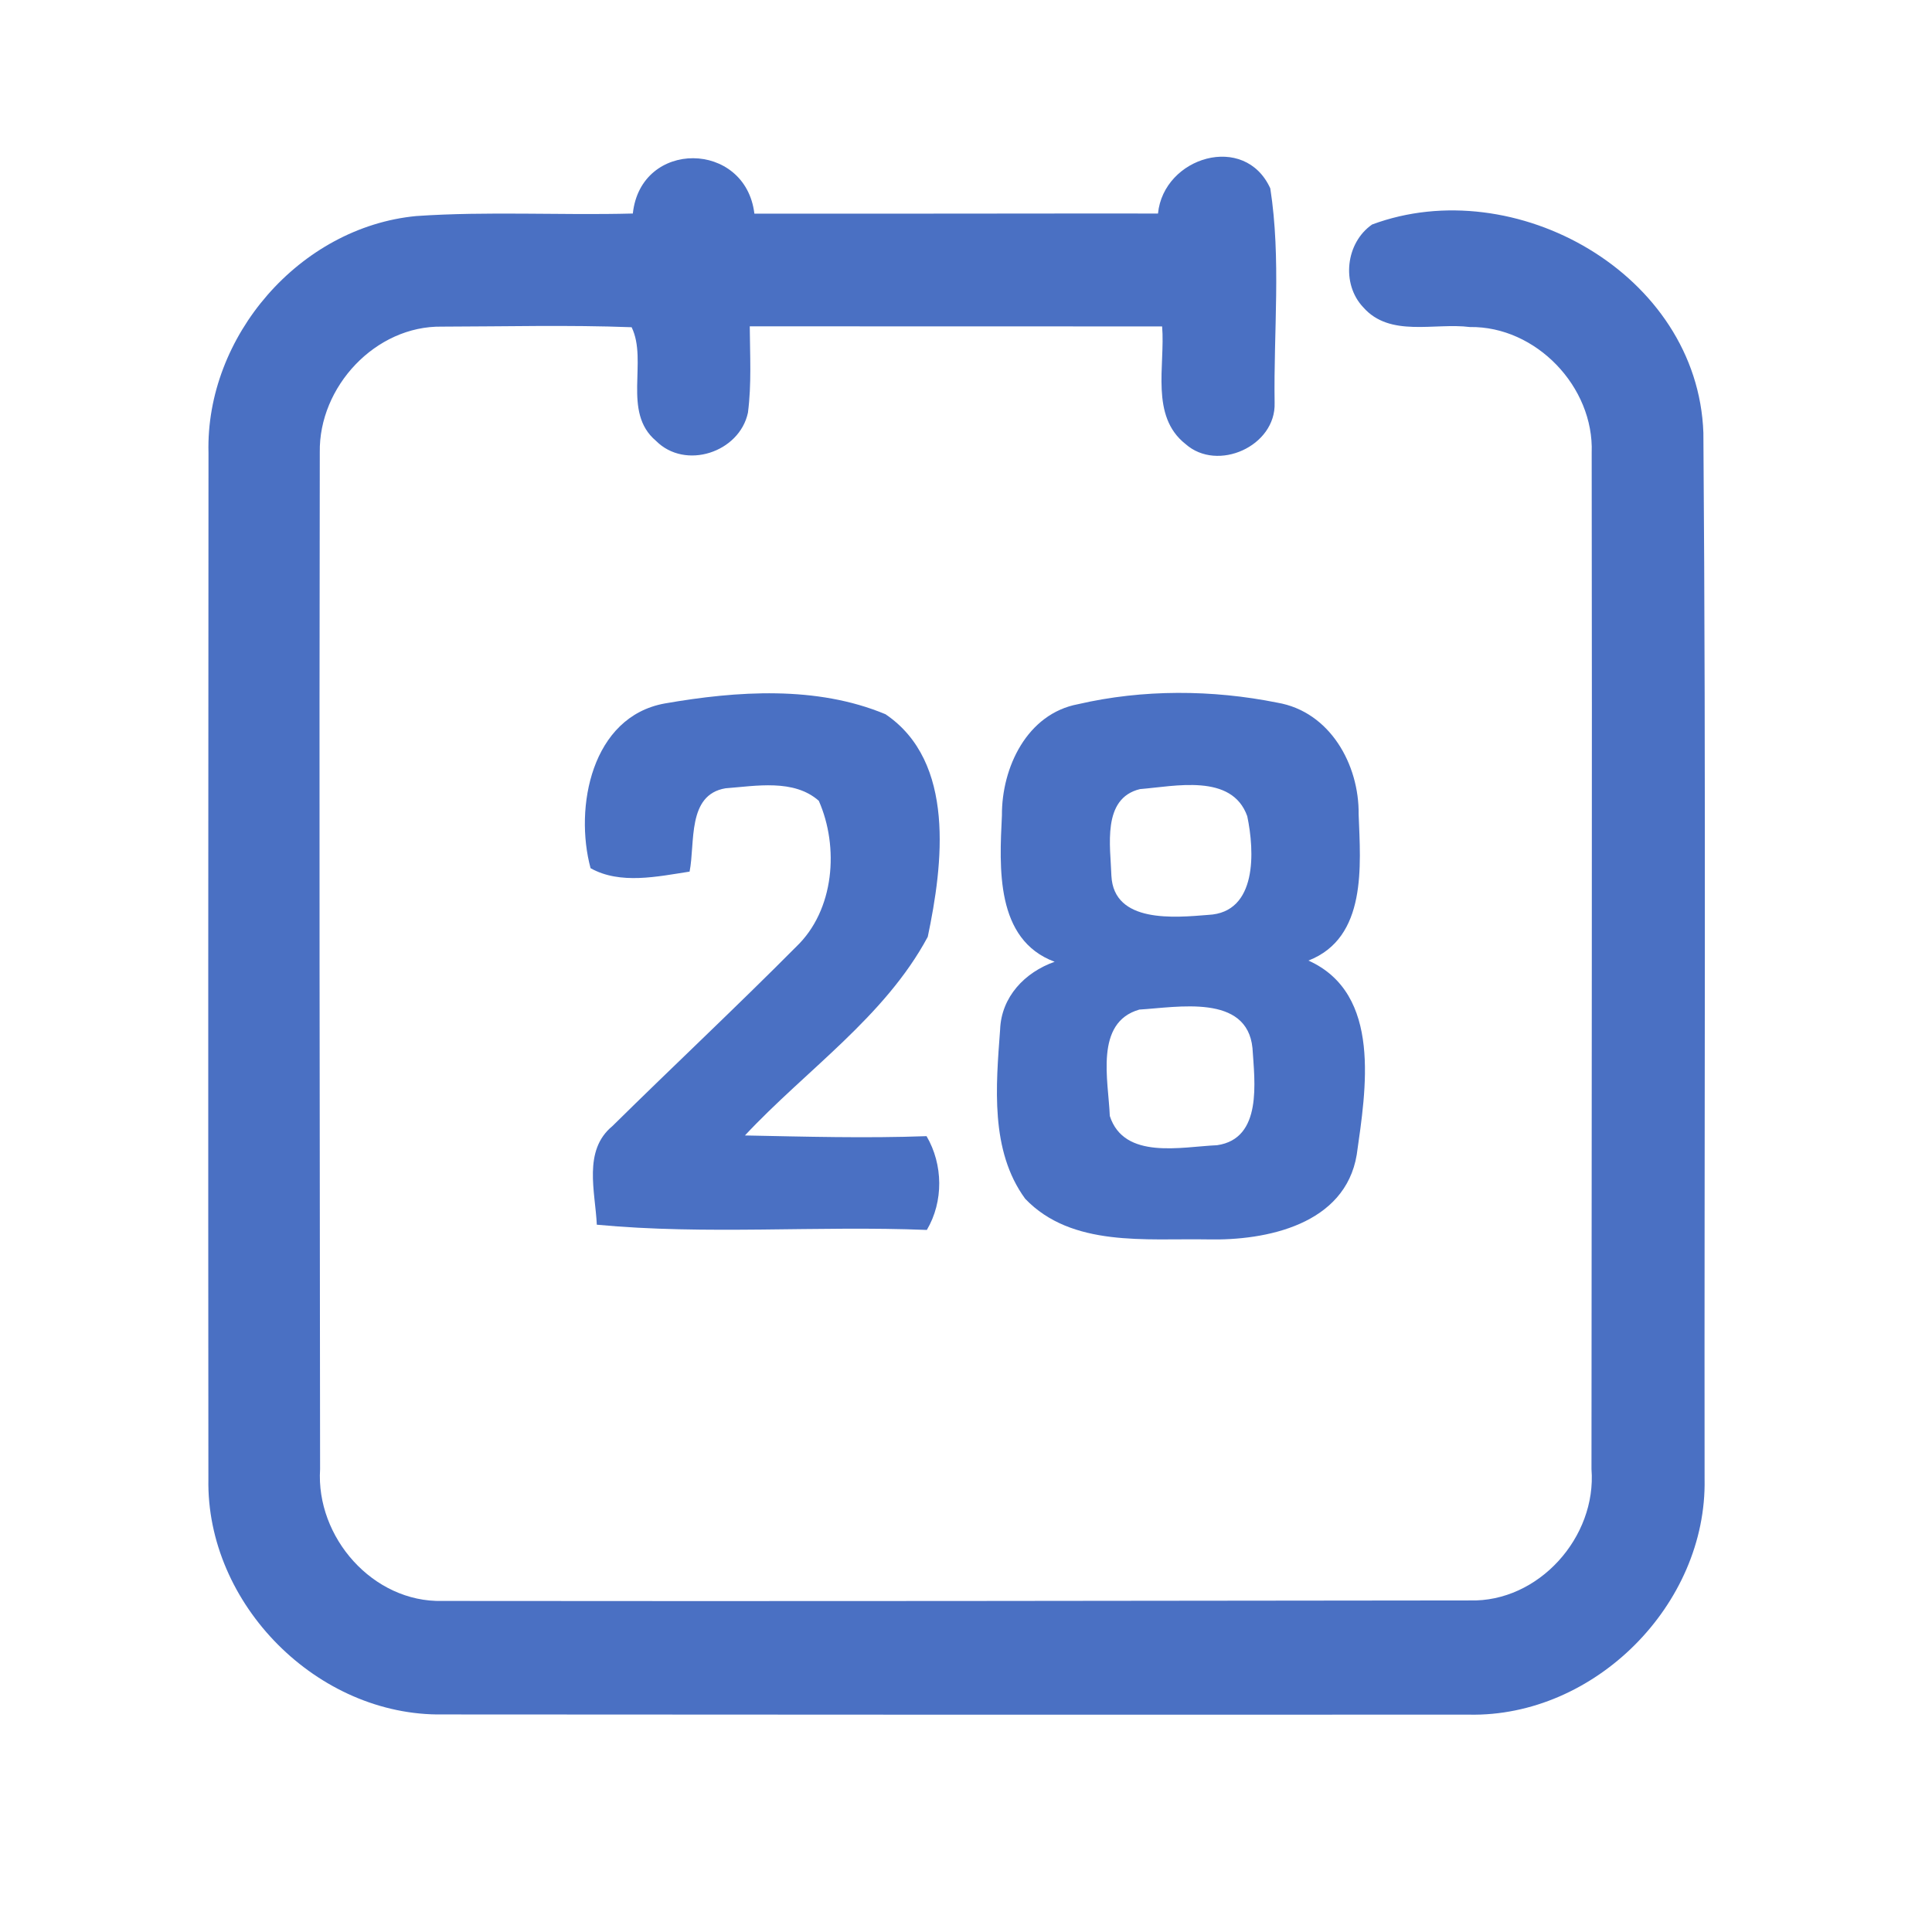 <?xml version="1.0" encoding="UTF-8" ?>
<!DOCTYPE svg PUBLIC "-//W3C//DTD SVG 1.1//EN" "http://www.w3.org/Graphics/SVG/1.1/DTD/svg11.dtd">
<svg width="192pt" height="192pt" viewBox="0 0 192 192" version="1.1" xmlns="http://www.w3.org/2000/svg">
<g id="#4a70c3ff">
<path fill="#4a70c3" opacity="1.00" d=" M 62.89 21.22 C 63.68 13.83 74.09 13.95 74.97 21.23 C 88.34 21.25 101.71 21.21 115.08 21.22 C 115.64 15.59 123.71 13.15 126.24 18.72 C 127.33 25.72 126.56 32.96 126.67 40.04 C 126.81 44.33 121.00 46.95 117.82 44.13 C 114.28 41.35 115.81 36.32 115.49 32.44 C 101.83 32.44 88.17 32.44 74.51 32.43 C 74.53 35.29 74.70 38.16 74.33 41.01 C 73.49 44.96 68.10 46.74 65.19 43.81 C 61.79 40.95 64.41 35.88 62.77 32.52 C 56.50 32.28 50.21 32.45 43.93 32.46 C 37.32 32.35 31.67 38.43 31.78 44.96 C 31.72 78.64 31.77 112.33 31.81 146.00 C 31.38 152.77 37.06 159.27 43.96 159.10 C 77.99 159.14 112.02 159.09 146.05 159.05 C 152.90 159.25 158.69 152.76 158.16 146.00 C 158.17 112.33 158.23 78.66 158.18 44.99 C 158.42 38.44 152.64 32.40 146.07 32.50 C 142.56 32.05 138.13 33.57 135.47 30.53 C 133.27 28.20 133.74 24.12 136.36 22.31 C 150.50 17.05 168.72 27.19 169.28 43.01 C 169.55 77.66 169.36 112.32 169.40 146.98 C 169.64 159.47 158.47 170.66 145.98 170.40 C 111.99 170.41 78.00 170.41 44.01 170.38 C 31.55 170.58 20.48 159.42 20.71 146.98 C 20.68 112.99 20.70 79.00 20.72 45.02 C 20.41 33.43 29.79 22.57 41.37 21.47 C 48.53 20.98 55.72 21.41 62.89 21.22 Z" />
<path fill="#4a70c3" opacity="1.00" d=" M 66.06 69.91 C 73.23 68.66 81.15 68.12 88.00 70.98 C 94.99 75.71 93.71 85.93 92.20 93.10 C 87.93 101.06 80.11 106.33 74.03 112.84 C 80.05 112.96 86.06 113.13 92.08 112.91 C 93.73 115.73 93.78 119.40 92.11 122.23 C 81.19 121.79 70.20 122.74 59.31 121.71 C 59.16 118.43 57.91 114.34 60.86 111.91 C 66.91 105.94 73.13 100.12 79.13 94.08 C 82.93 90.45 83.40 84.18 81.37 79.58 C 78.88 77.39 75.13 78.11 72.10 78.34 C 68.26 78.98 69.10 83.77 68.53 86.62 C 65.34 87.11 61.63 87.93 58.69 86.28 C 57.06 80.24 58.78 71.23 66.06 69.91 Z" />
<path fill="#4a70c3" opacity="1.00" d=" M 107.14 69.98 C 113.58 68.49 120.48 68.53 126.94 69.83 C 132.16 70.72 135.08 75.97 135.02 80.93 C 135.21 86.02 135.87 93.19 130.03 95.46 C 137.37 98.76 135.74 108.32 134.83 114.76 C 133.68 121.67 125.90 123.31 120.00 123.17 C 113.91 123.06 106.51 123.97 101.88 119.13 C 98.38 114.34 98.98 107.91 99.39 102.32 C 99.51 99.06 101.85 96.62 104.81 95.58 C 98.90 93.39 99.32 86.20 99.57 81.03 C 99.54 76.28 102.06 70.93 107.14 69.98 M 113.29 78.42 C 109.48 79.34 110.36 84.12 110.45 87.04 C 110.69 91.78 116.74 91.19 120.08 90.92 C 124.97 90.69 124.68 84.58 123.95 81.11 C 122.42 76.83 116.77 78.14 113.29 78.42 M 113.23 100.33 C 108.74 101.61 110.16 107.41 110.29 110.90 C 111.71 115.30 117.43 113.96 120.95 113.81 C 125.49 113.16 124.68 107.47 124.47 104.16 C 123.93 98.73 117.00 100.11 113.23 100.33 Z" />
</g>
</svg>
